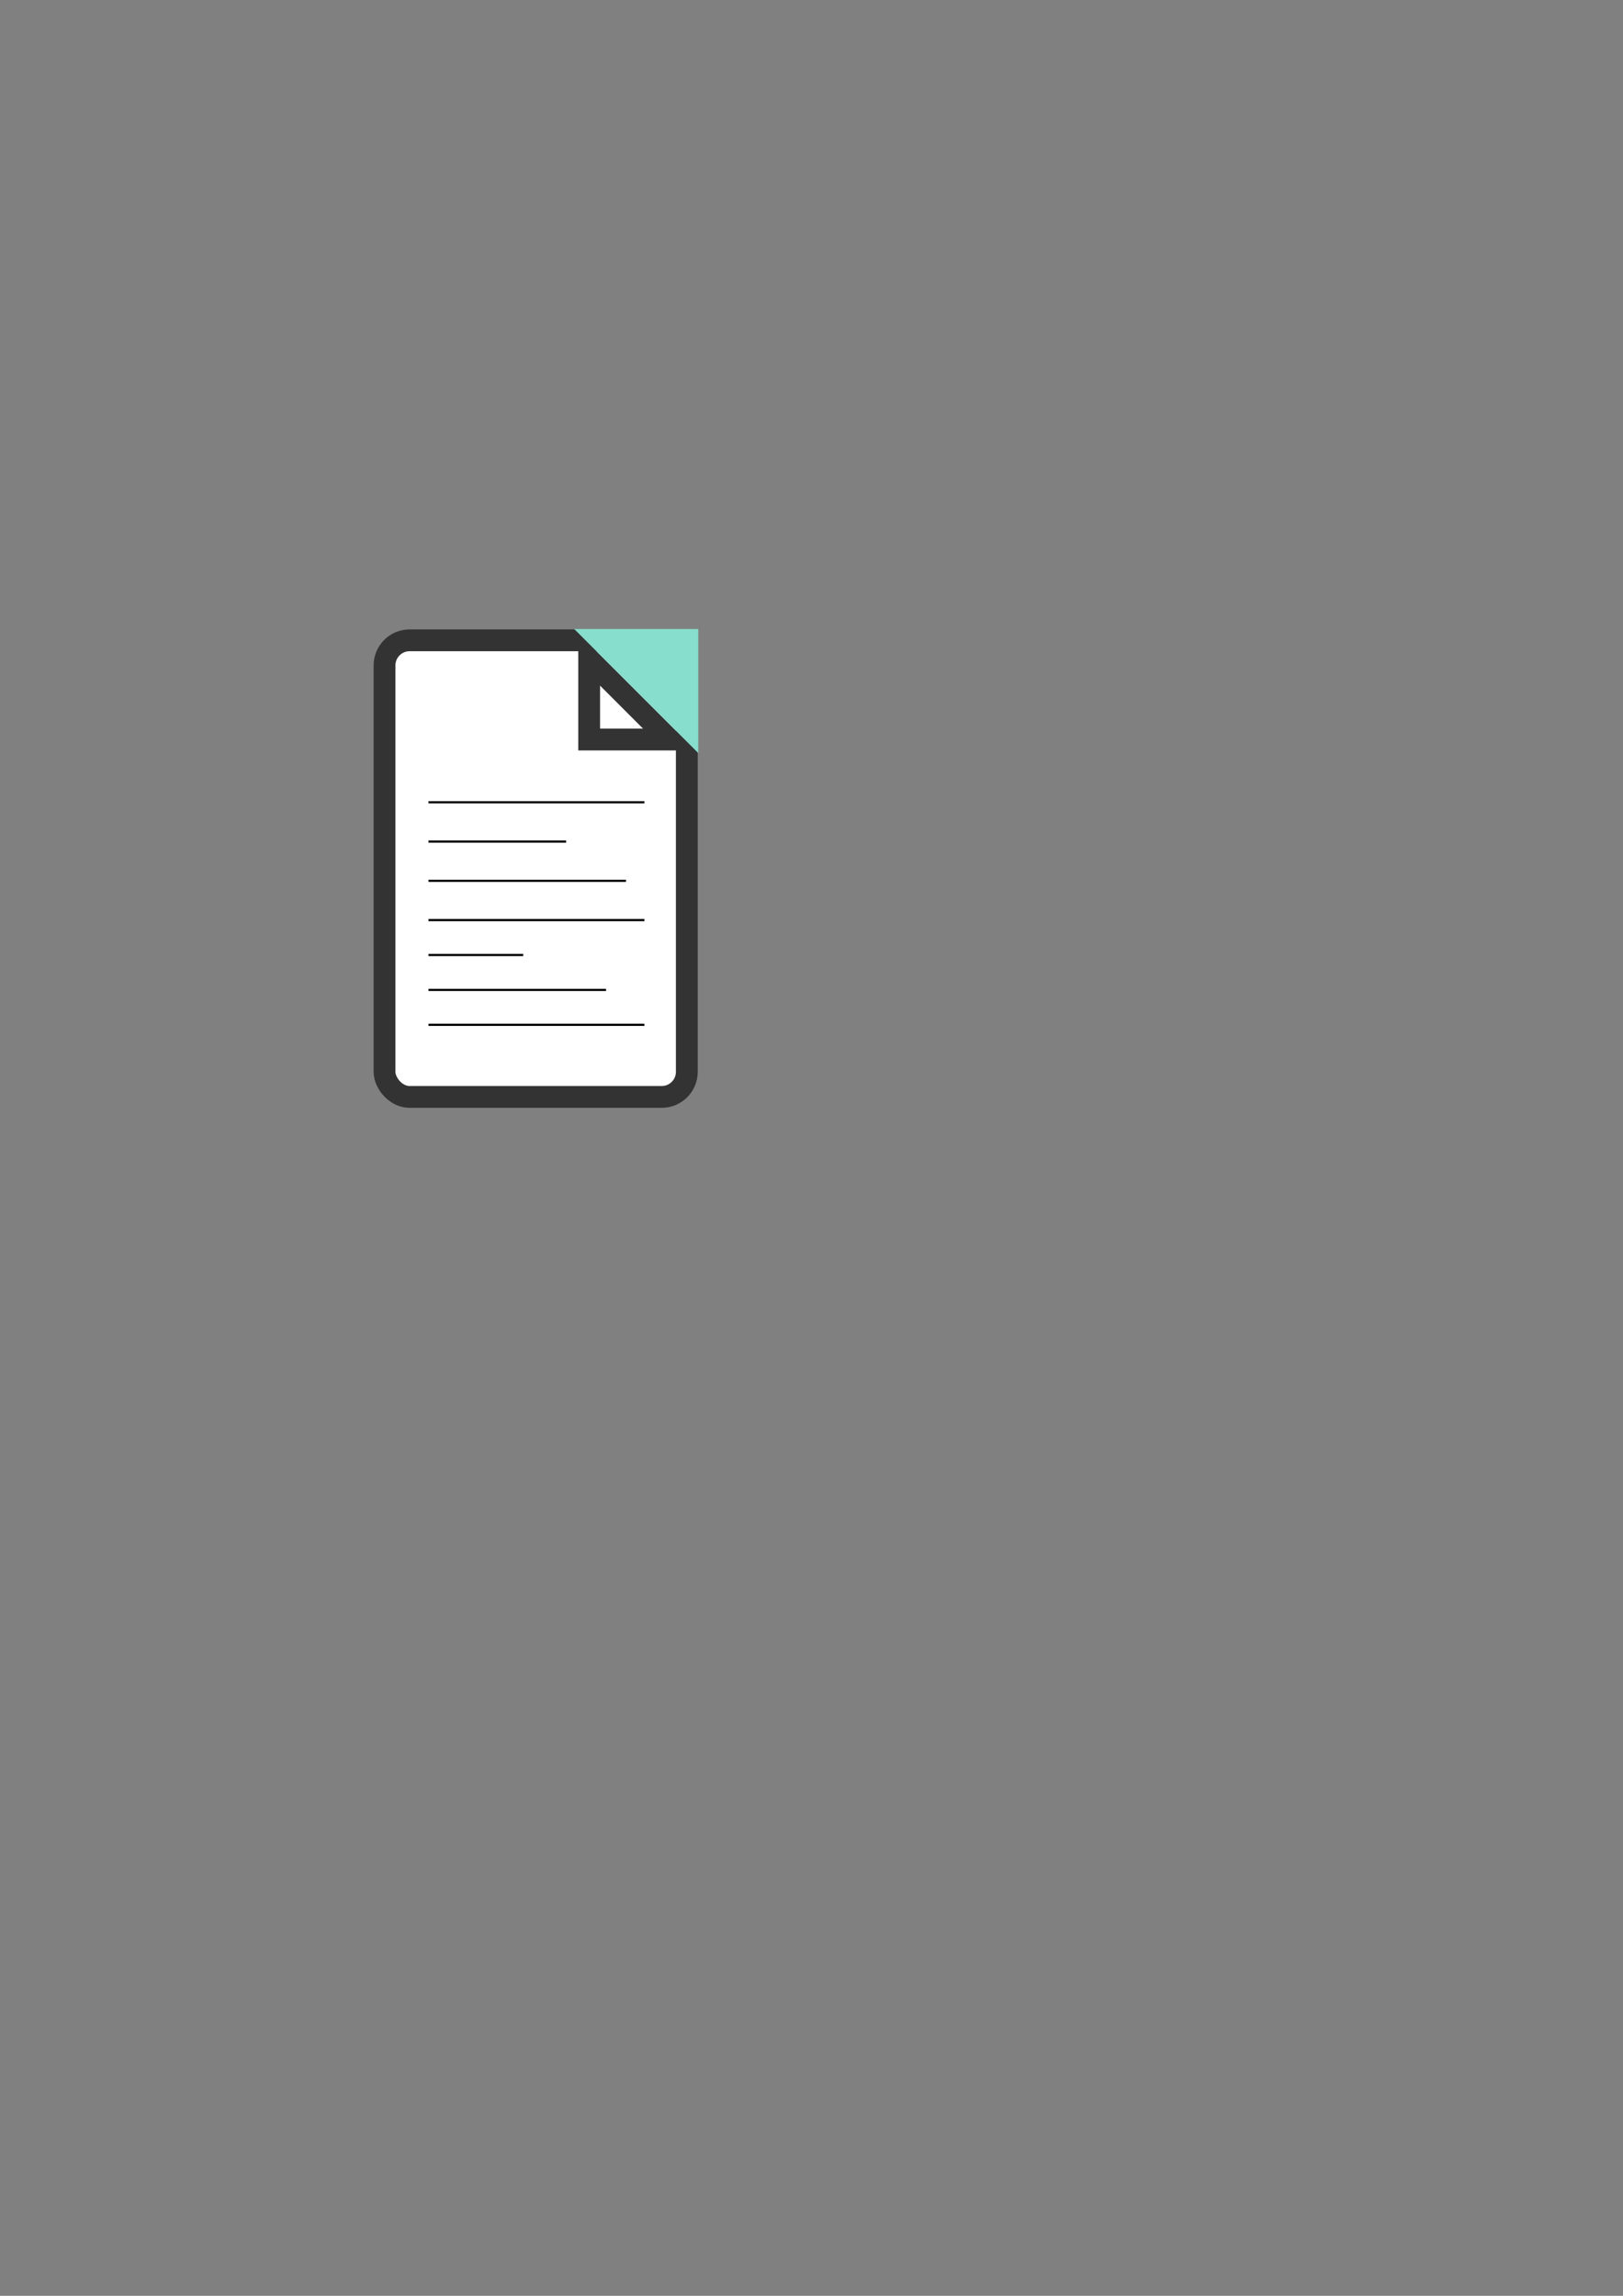<?xml version="1.0" encoding="UTF-8" standalone="no"?>
<!-- Created with Inkscape (http://www.inkscape.org/) -->

<svg
   xmlns:dc="http://purl.org/dc/elements/1.1/"
   xmlns:cc="http://creativecommons.org/ns#"
   xmlns:rdf="http://www.w3.org/1999/02/22-rdf-syntax-ns#"
   xmlns:svg="http://www.w3.org/2000/svg"
   xmlns="http://www.w3.org/2000/svg"
   xmlns:sodipodi="http://sodipodi.sourceforge.net/DTD/sodipodi-0.dtd"
   xmlns:inkscape="http://www.inkscape.org/namespaces/inkscape"
   width="744.094"
   height="1052.362"
   id="svg5433"
   version="1.1"
   inkscape:version="0.48.5 r10040"
   sodipodi:docname="New document 16">
  <rect width="100%" height="100%" fill="#808080" stroke="none"/>
  <defs
     id="defs5435" />
  <sodipodi:namedview
     id="base"
     pagecolor="#ffffff"
     bordercolor="#666666"
     borderopacity="1.0"
     inkscape:pageopacity="0.0"
     inkscape:pageshadow="2"
     inkscape:zoom="0.7"
     inkscape:cx="375.2921"
     inkscape:cy="715.83018"
     inkscape:document-units="px"
     inkscape:current-layer="layer1"
     showgrid="false"
     inkscape:window-width="1536"
     inkscape:window-height="814"
     inkscape:window-x="-8"
     inkscape:window-y="-8"
     inkscape:window-maximized="1" />
  <g
     inkscape:label="Layer 1"
     inkscape:groupmode="layer"
     id="layer1">
    <rect
       style="fill:#ffffff;fill-opacity:1;stroke:#333333;stroke-width:10;stroke-miterlimit:4;stroke-opacity:1;stroke-dasharray:none"
       id="rect5275"
       width="138.593"
       height="209.304"
       x="176.293"
       y="293.509"
       ry="11.5" />
    <path
       style="fill:none;stroke:#333333;stroke-width:10;stroke-linecap:butt;stroke-linejoin:miter;stroke-miterlimit:4;stroke-opacity:1;stroke-dasharray:none"
       d="m 270.116,302.216 36.77,36.77 -36.77,0 z"
       id="path5279"
       inkscape:connector-curvature="0" />
    <path
       inkscape:connector-curvature="0"
       id="path5281"
       d="m 314.855,332.455 -38.833,-38.833 38.833,0 z"
       style="fill:#87decd;fill-opacity:1;stroke:#87decd;stroke-width:10.561;stroke-linecap:butt;stroke-linejoin:miter;stroke-miterlimit:4;stroke-opacity:1;stroke-dasharray:none" />
    <path
       style="fill:none;stroke:#000000;stroke-width:1px;stroke-linecap:butt;stroke-linejoin:miter;stroke-opacity:1"
       d="m 196.445,367.755 98.995,0"
       id="path5287"
       inkscape:connector-curvature="0" />
    <path
       inkscape:connector-curvature="0"
       id="path5289"
       d="m 196.445,385.755 63.113,0"
       style="fill:none;stroke:#000000;stroke-width:1;stroke-linecap:butt;stroke-linejoin:miter;stroke-miterlimit:4;stroke-opacity:1;stroke-dasharray:none" />
    <path
       style="fill:none;stroke:#000000;stroke-width:1;stroke-linecap:butt;stroke-linejoin:miter;stroke-miterlimit:4;stroke-opacity:1;stroke-dasharray:none"
       d="m 196.445,403.755 90.552,0"
       id="path5291"
       inkscape:connector-curvature="0" />
    <path
       inkscape:connector-curvature="0"
       id="path5293"
       d="m 196.445,421.755 98.995,0"
       style="fill:none;stroke:#000000;stroke-width:1px;stroke-linecap:butt;stroke-linejoin:miter;stroke-opacity:1" />
    <path
       style="fill:none;stroke:#000000;stroke-width:1;stroke-linecap:butt;stroke-linejoin:miter;stroke-miterlimit:4;stroke-opacity:1;stroke-dasharray:none"
       d="m 196.445,437.755 43.413,0"
       id="path5295"
       inkscape:connector-curvature="0" />
    <path
       inkscape:connector-curvature="0"
       id="path5297"
       d="m 196.445,453.755 81.406,0"
       style="fill:none;stroke:#000000;stroke-width:1;stroke-linecap:butt;stroke-linejoin:miter;stroke-miterlimit:4;stroke-opacity:1;stroke-dasharray:none" />
    <path
       style="fill:none;stroke:#000000;stroke-width:1px;stroke-linecap:butt;stroke-linejoin:miter;stroke-opacity:1"
       d="m 196.445,469.755 98.995,0"
       id="path5299"
       inkscape:connector-curvature="0" />
  </g>
</svg>
